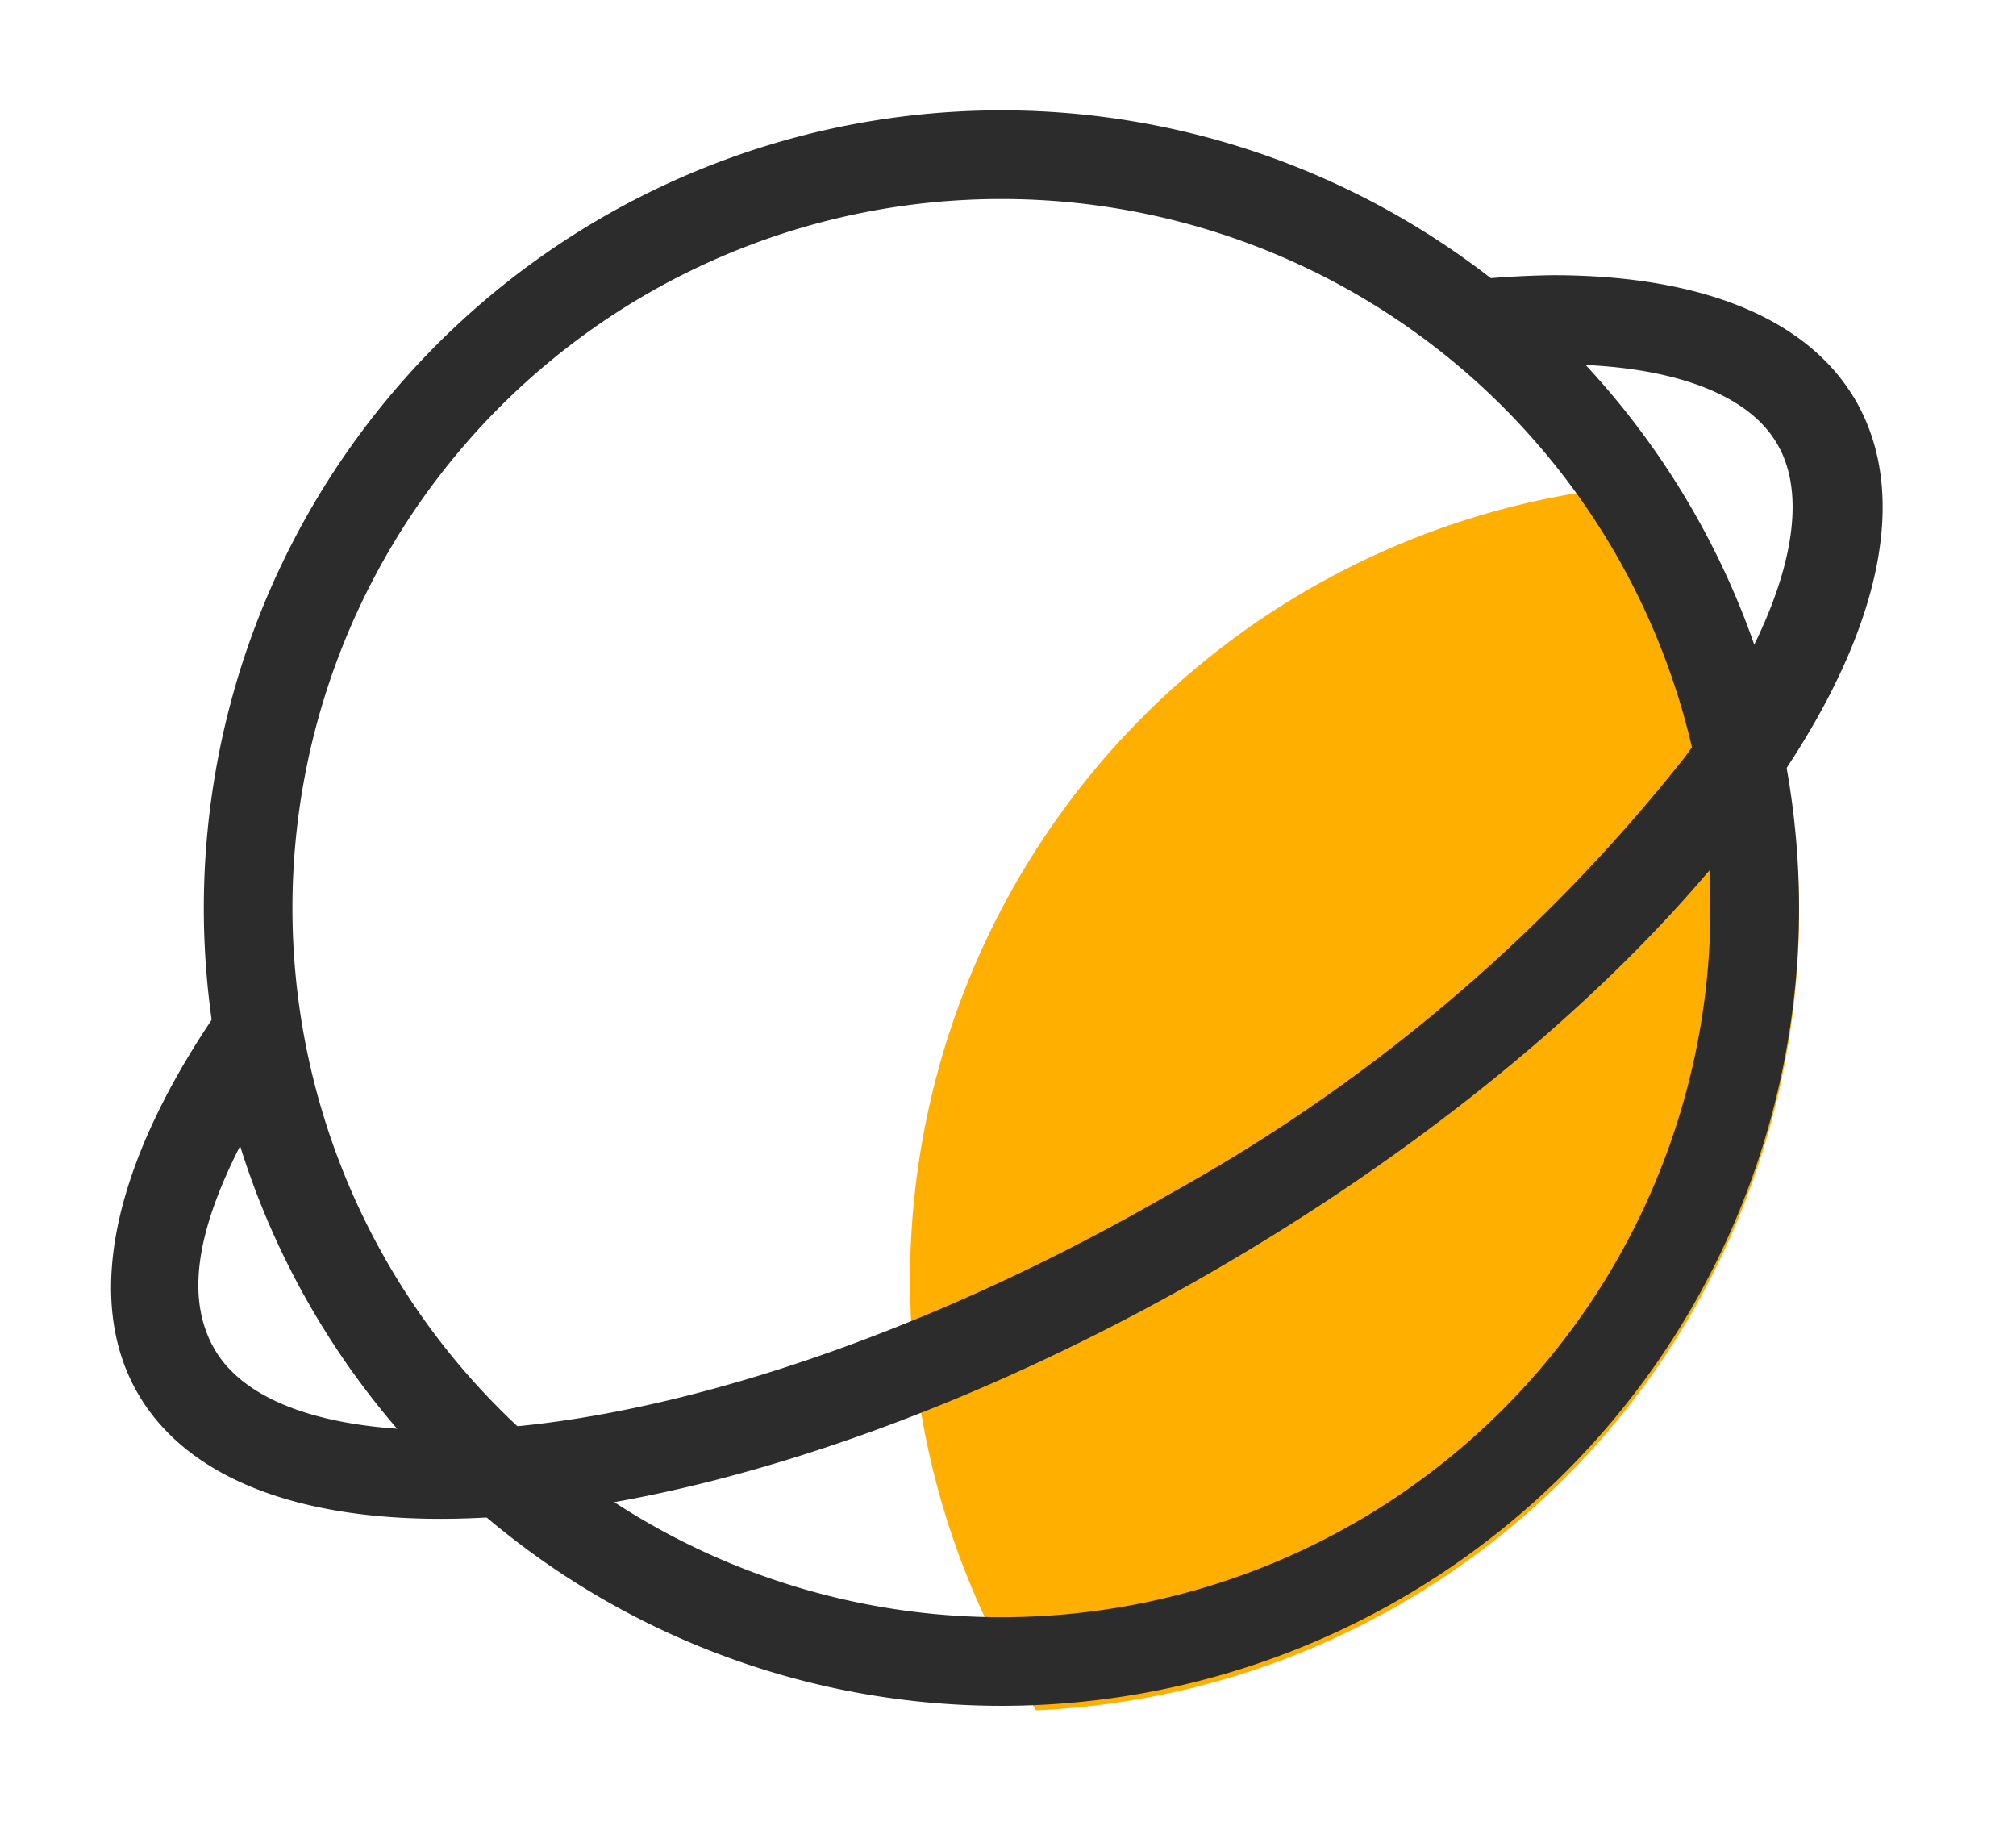 <?xml version="1.0" standalone="no"?><!DOCTYPE svg PUBLIC "-//W3C//DTD SVG 1.1//EN" "http://www.w3.org/Graphics/SVG/1.1/DTD/svg11.dtd"><svg viewBox="0 0 1133 1024" version="1.1" xmlns="http://www.w3.org/2000/svg" xmlns:xlink="http://www.w3.org/1999/xlink" width="141.625" height="128"><path d="M1011.059 513.494a448.257 448.257 0 0 0-71.223-242.059A448.257 448.257 0 0 0 582.227 961.004a448.257 448.257 0 0 0 428.832-447.51z" fill="#FFAF00"></path><path d="M562.802 111.806a398.45 398.45 0 1 1-398.45 398.45 398.45 398.45 0 0 1 398.45-398.45m1e-8-49.806a448.257 448.257 0 1 0 448.257 448.257 448.257 448.257 0 0 0-448.257-448.257z" fill="#2c2c2c"></path><path d="M1042.935 225.116c-27.393-47.316-88.904-70.476-170.089-70.476a532.928 532.928 0 0 0-58.024 3.985 460.459 460.459 0 0 1 59.768 46.071c64.001 0 108.329 16.436 124.516 45.324 21.168 36.857 1.494 102.601-52.546 175.816a962.009 962.009 0 0 1-289.624 245.296c-143.442 82.928-296.597 132.485-409.408 132.485-64.997 0-110.072-16.187-127.006-45.573s-9.214-68.484 15.689-116.547a444.77 444.77 0 0 1-11.954-76.204C65.985 648.967 45.564 727.661 77.44 782.946c27.393 47.316 88.904 70.476 170.089 70.476 117.543 0 276.674-48.063 434.311-139.209C948.054 560.063 1109.925 341.413 1042.935 225.116z" fill="#2c2c2c"></path></svg>